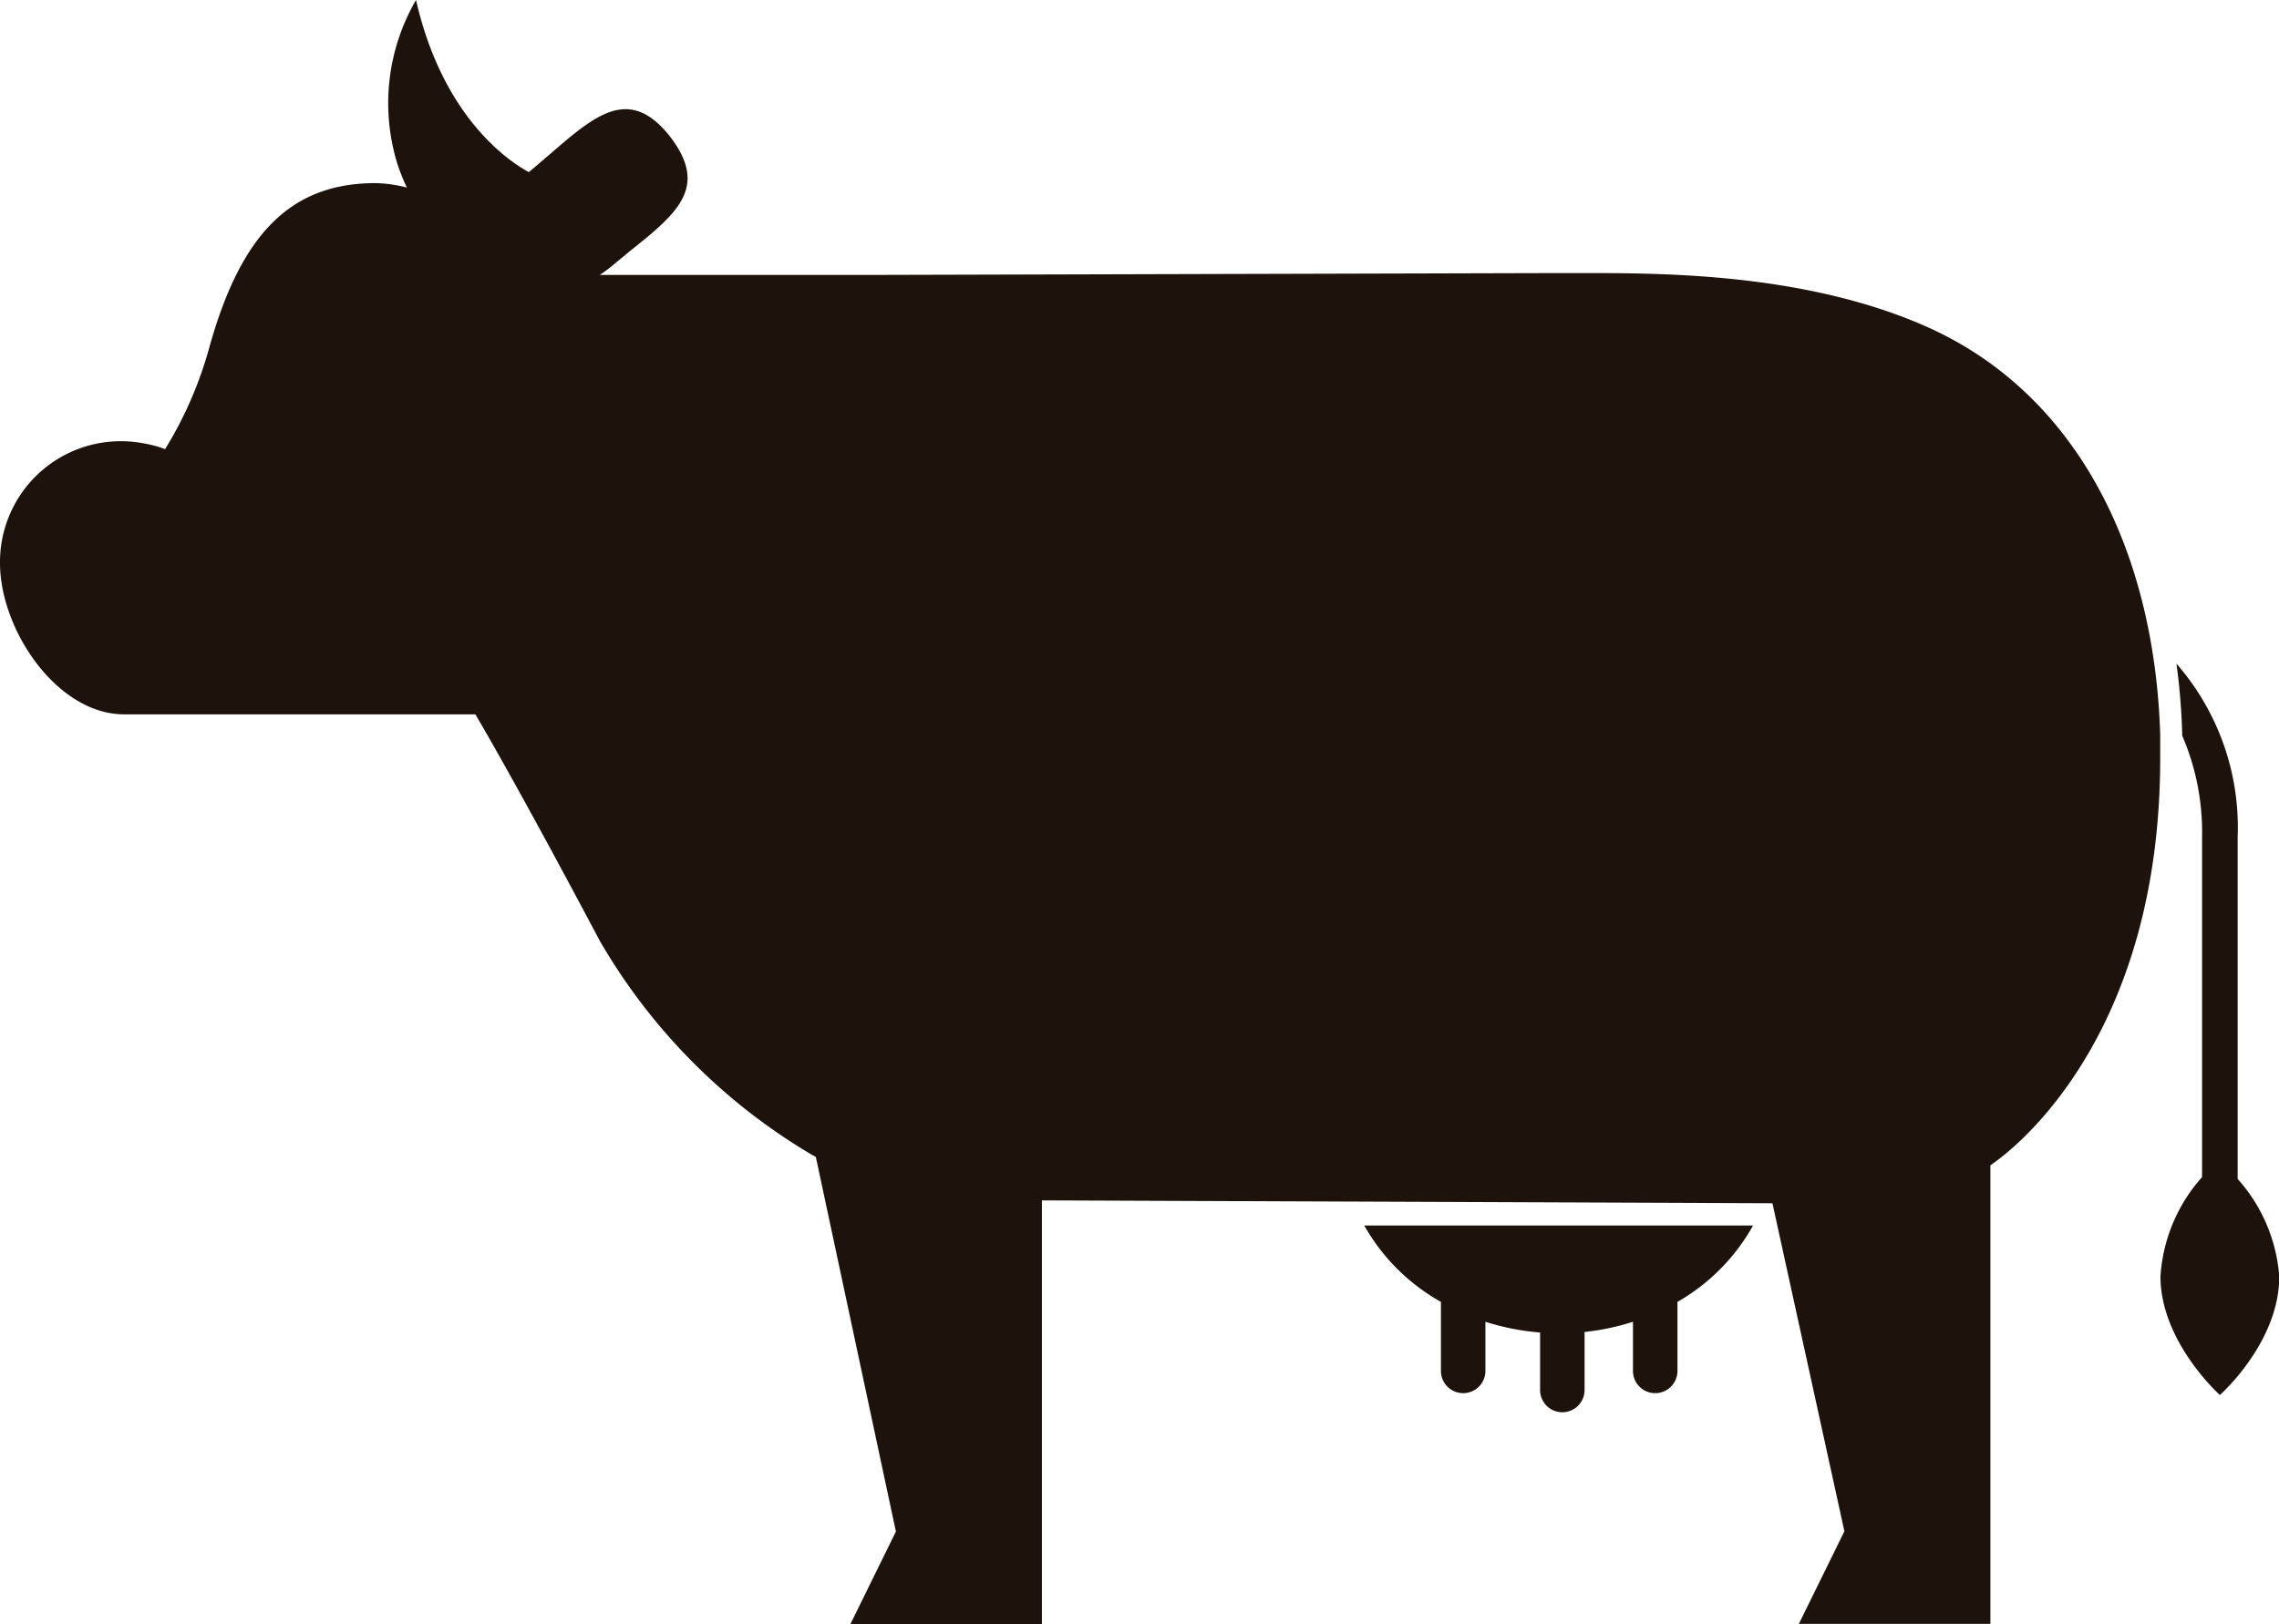 <svg id="Layer_1" data-name="Layer 1" xmlns="http://www.w3.org/2000/svg" viewBox="0 0 87.1 62.09"><defs><style>.cls-1{fill:#1e120d;}</style></defs><title>cow</title><path class="cls-1" d="M85.52,45.07V32a9.52,9.52,0,0,0-2.34-6.63,24.82,24.82,0,0,1,.22,2.65s0,0.07,0,.1A9.34,9.34,0,0,1,84.16,32v13a6.28,6.28,0,0,0-1.59,3.8c0,2.5,2.27,4.53,2.27,4.53s2.27-2,2.27-4.53A6.29,6.29,0,0,0,85.52,45.07Z"/><path class="cls-1" d="M55.07,49.77v2.64a0.85,0.85,0,1,0,1.7,0V50.53a9.1,9.1,0,0,0,2.09.41v2.2a0.85,0.85,0,1,0,1.7,0V50.92a9.07,9.07,0,0,0,1.85-.39v1.88a0.85,0.85,0,1,0,1.7,0V49.77A7.66,7.66,0,0,0,67,46.85l-14.86,0A7.65,7.65,0,0,0,55.07,49.77Z"/><path class="cls-1" d="M73.52,12.44c-4.79-2.08-10.41-2-13.43-2H59.35l-25.84.07-9.93,0c-0.23,0-.44,0-0.66,0a4.85,4.85,0,0,0,.43-0.31L24,9.66c1.86-1.49,3.15-2.49,1.56-4.5C23.8,3,22.36,4.81,20.21,6.58,19.47,6.18,16.93,4.51,15.9,0a7.85,7.85,0,0,0-.72,6.24,7.61,7.61,0,0,0,.37.93A5.27,5.27,0,0,0,14.36,7C11.14,7,9.22,8.9,8,13.28a14.94,14.94,0,0,1-1.69,3.89,4.63,4.63,0,0,0-.87-0.23A4.62,4.62,0,0,0,0,21.52c0,2.56,2.18,5.79,4.75,5.79H18.17l0.12,0.21s1.4,2.35,4.64,8.46A22.72,22.72,0,0,0,31,44.13l0.18,0.1,3.06,14.32-1.74,3.54h7.32c0-.81,0-15.77,0-15.77V45.89L67.74,46l2.75,12.54-1.74,3.54h7.32c0-.81,0-17.53,0-17.53l0.18-.13c1.08-.78,6.31-5.12,6.31-15.44q0-.44,0-0.89C82.34,20.94,79.3,14.95,73.52,12.44Z"/></svg>